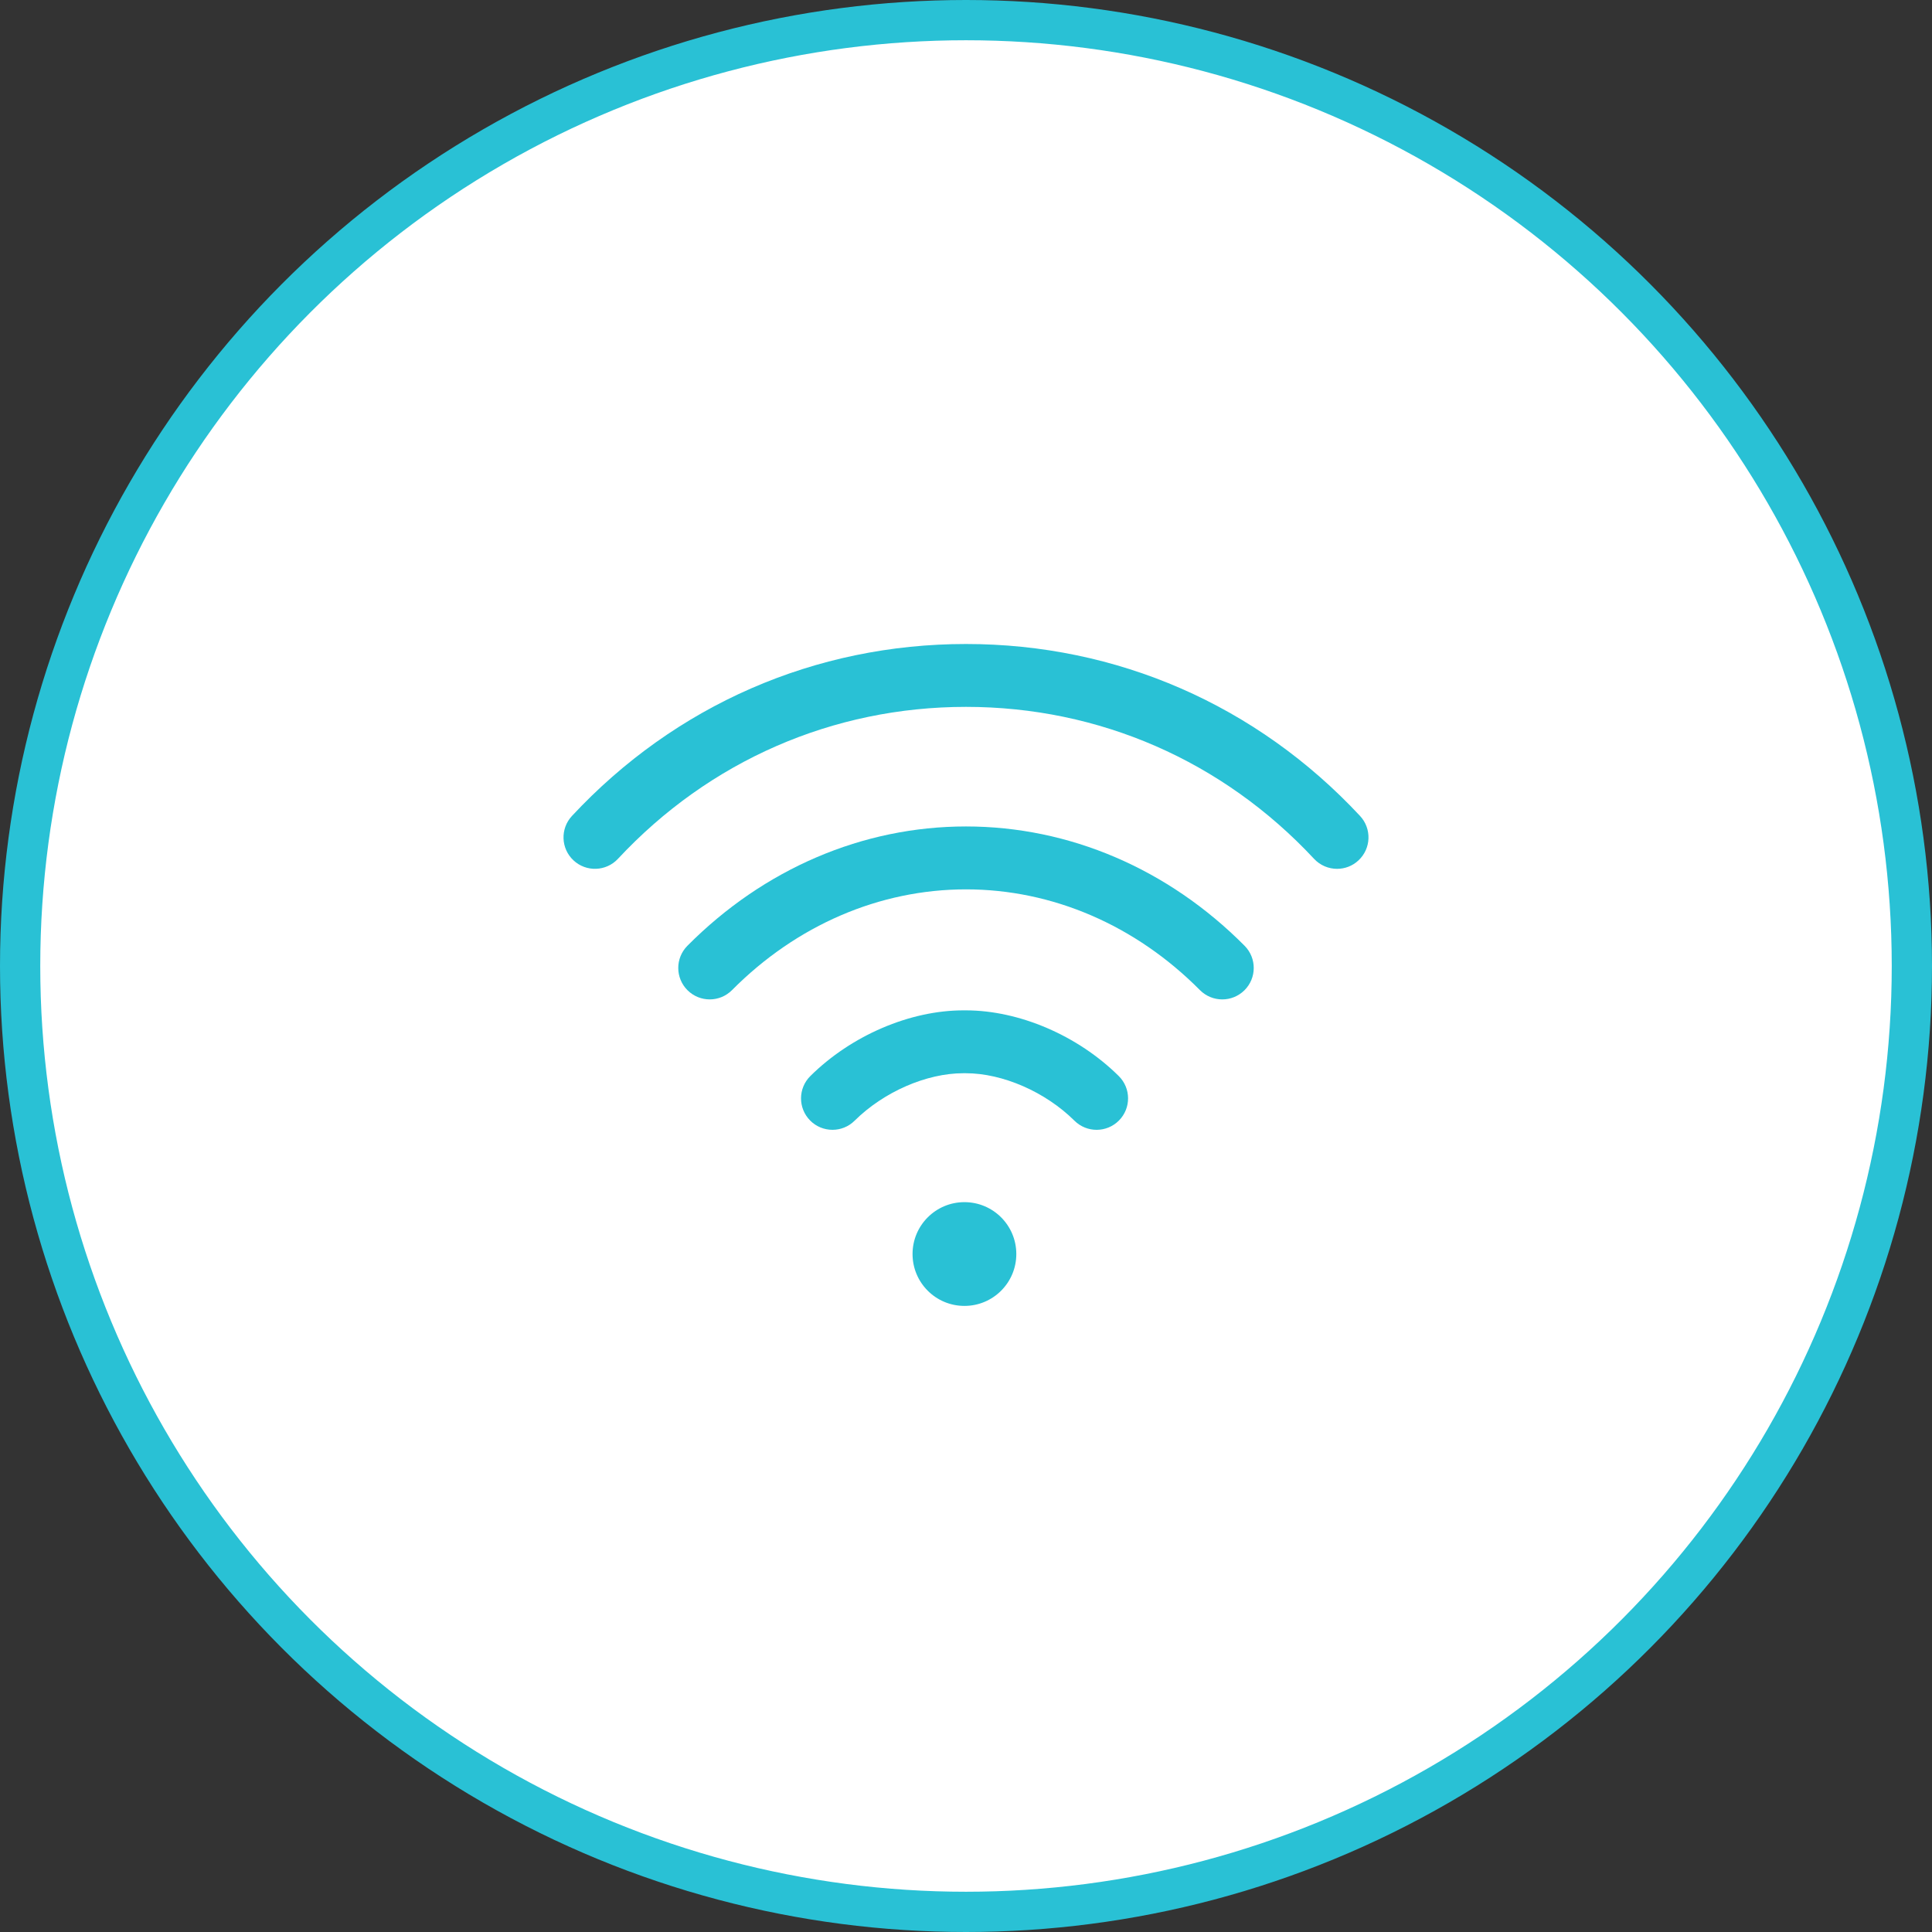<svg width="48" height="48" viewBox="0 0 48 48" fill="none" xmlns="http://www.w3.org/2000/svg">
<rect x="0" y="0" width="48" height="48" fill="#333333" stroke="none"/>
<circle cx="24" cy="24" r="23.5" fill="white" stroke="#29C1D5"/>
<path d="M23.961 32.445C24.673 32.445 25.25 31.868 25.25 31.156C25.25 30.444 24.673 29.867 23.961 29.867C23.249 29.867 22.672 30.444 22.672 31.156C22.672 31.868 23.249 32.445 23.961 32.445Z" fill="#29C1D5"/>
<path d="M33.79 20.272C31.223 17.517 27.746 16 24 16C20.254 16 16.777 17.517 14.21 20.272C13.916 20.588 13.933 21.082 14.249 21.376C14.564 21.67 15.059 21.653 15.353 21.337C17.622 18.903 20.692 17.562 24 17.562C27.308 17.562 30.378 18.903 32.647 21.337C32.801 21.502 33.01 21.586 33.219 21.586C33.41 21.586 33.601 21.517 33.751 21.376C34.067 21.082 34.084 20.588 33.79 20.272Z" fill="#29C1D5"/>
<path d="M30.922 23.498C29.024 21.586 26.566 20.533 24 20.533C21.434 20.533 18.976 21.586 17.078 23.498C16.774 23.805 16.776 24.299 17.082 24.603C17.389 24.907 17.883 24.905 18.187 24.599C19.789 22.985 21.853 22.096 24 22.096C26.146 22.096 28.21 22.985 29.812 24.599C29.965 24.753 30.166 24.83 30.367 24.83C30.566 24.83 30.765 24.754 30.918 24.603C31.224 24.299 31.226 23.805 30.922 23.498Z" fill="#29C1D5"/>
<path d="M27.795 26.734C26.779 25.727 25.322 25.102 23.993 25.102C23.992 25.102 23.992 25.102 23.992 25.102H23.936C23.936 25.102 23.935 25.102 23.935 25.102C22.606 25.102 21.149 25.727 20.133 26.734C19.826 27.038 19.824 27.532 20.128 27.839C20.28 27.993 20.482 28.07 20.683 28.07C20.881 28.07 21.08 27.995 21.232 27.844C21.956 27.127 23.017 26.664 23.935 26.664C23.935 26.664 23.936 26.664 23.936 26.664H23.992C23.992 26.664 23.992 26.664 23.992 26.664C24.911 26.664 25.972 27.127 26.695 27.844C27.002 28.148 27.496 28.145 27.8 27.839C28.104 27.532 28.102 27.038 27.795 26.734Z" fill="#29C1D5"/>
</svg>
